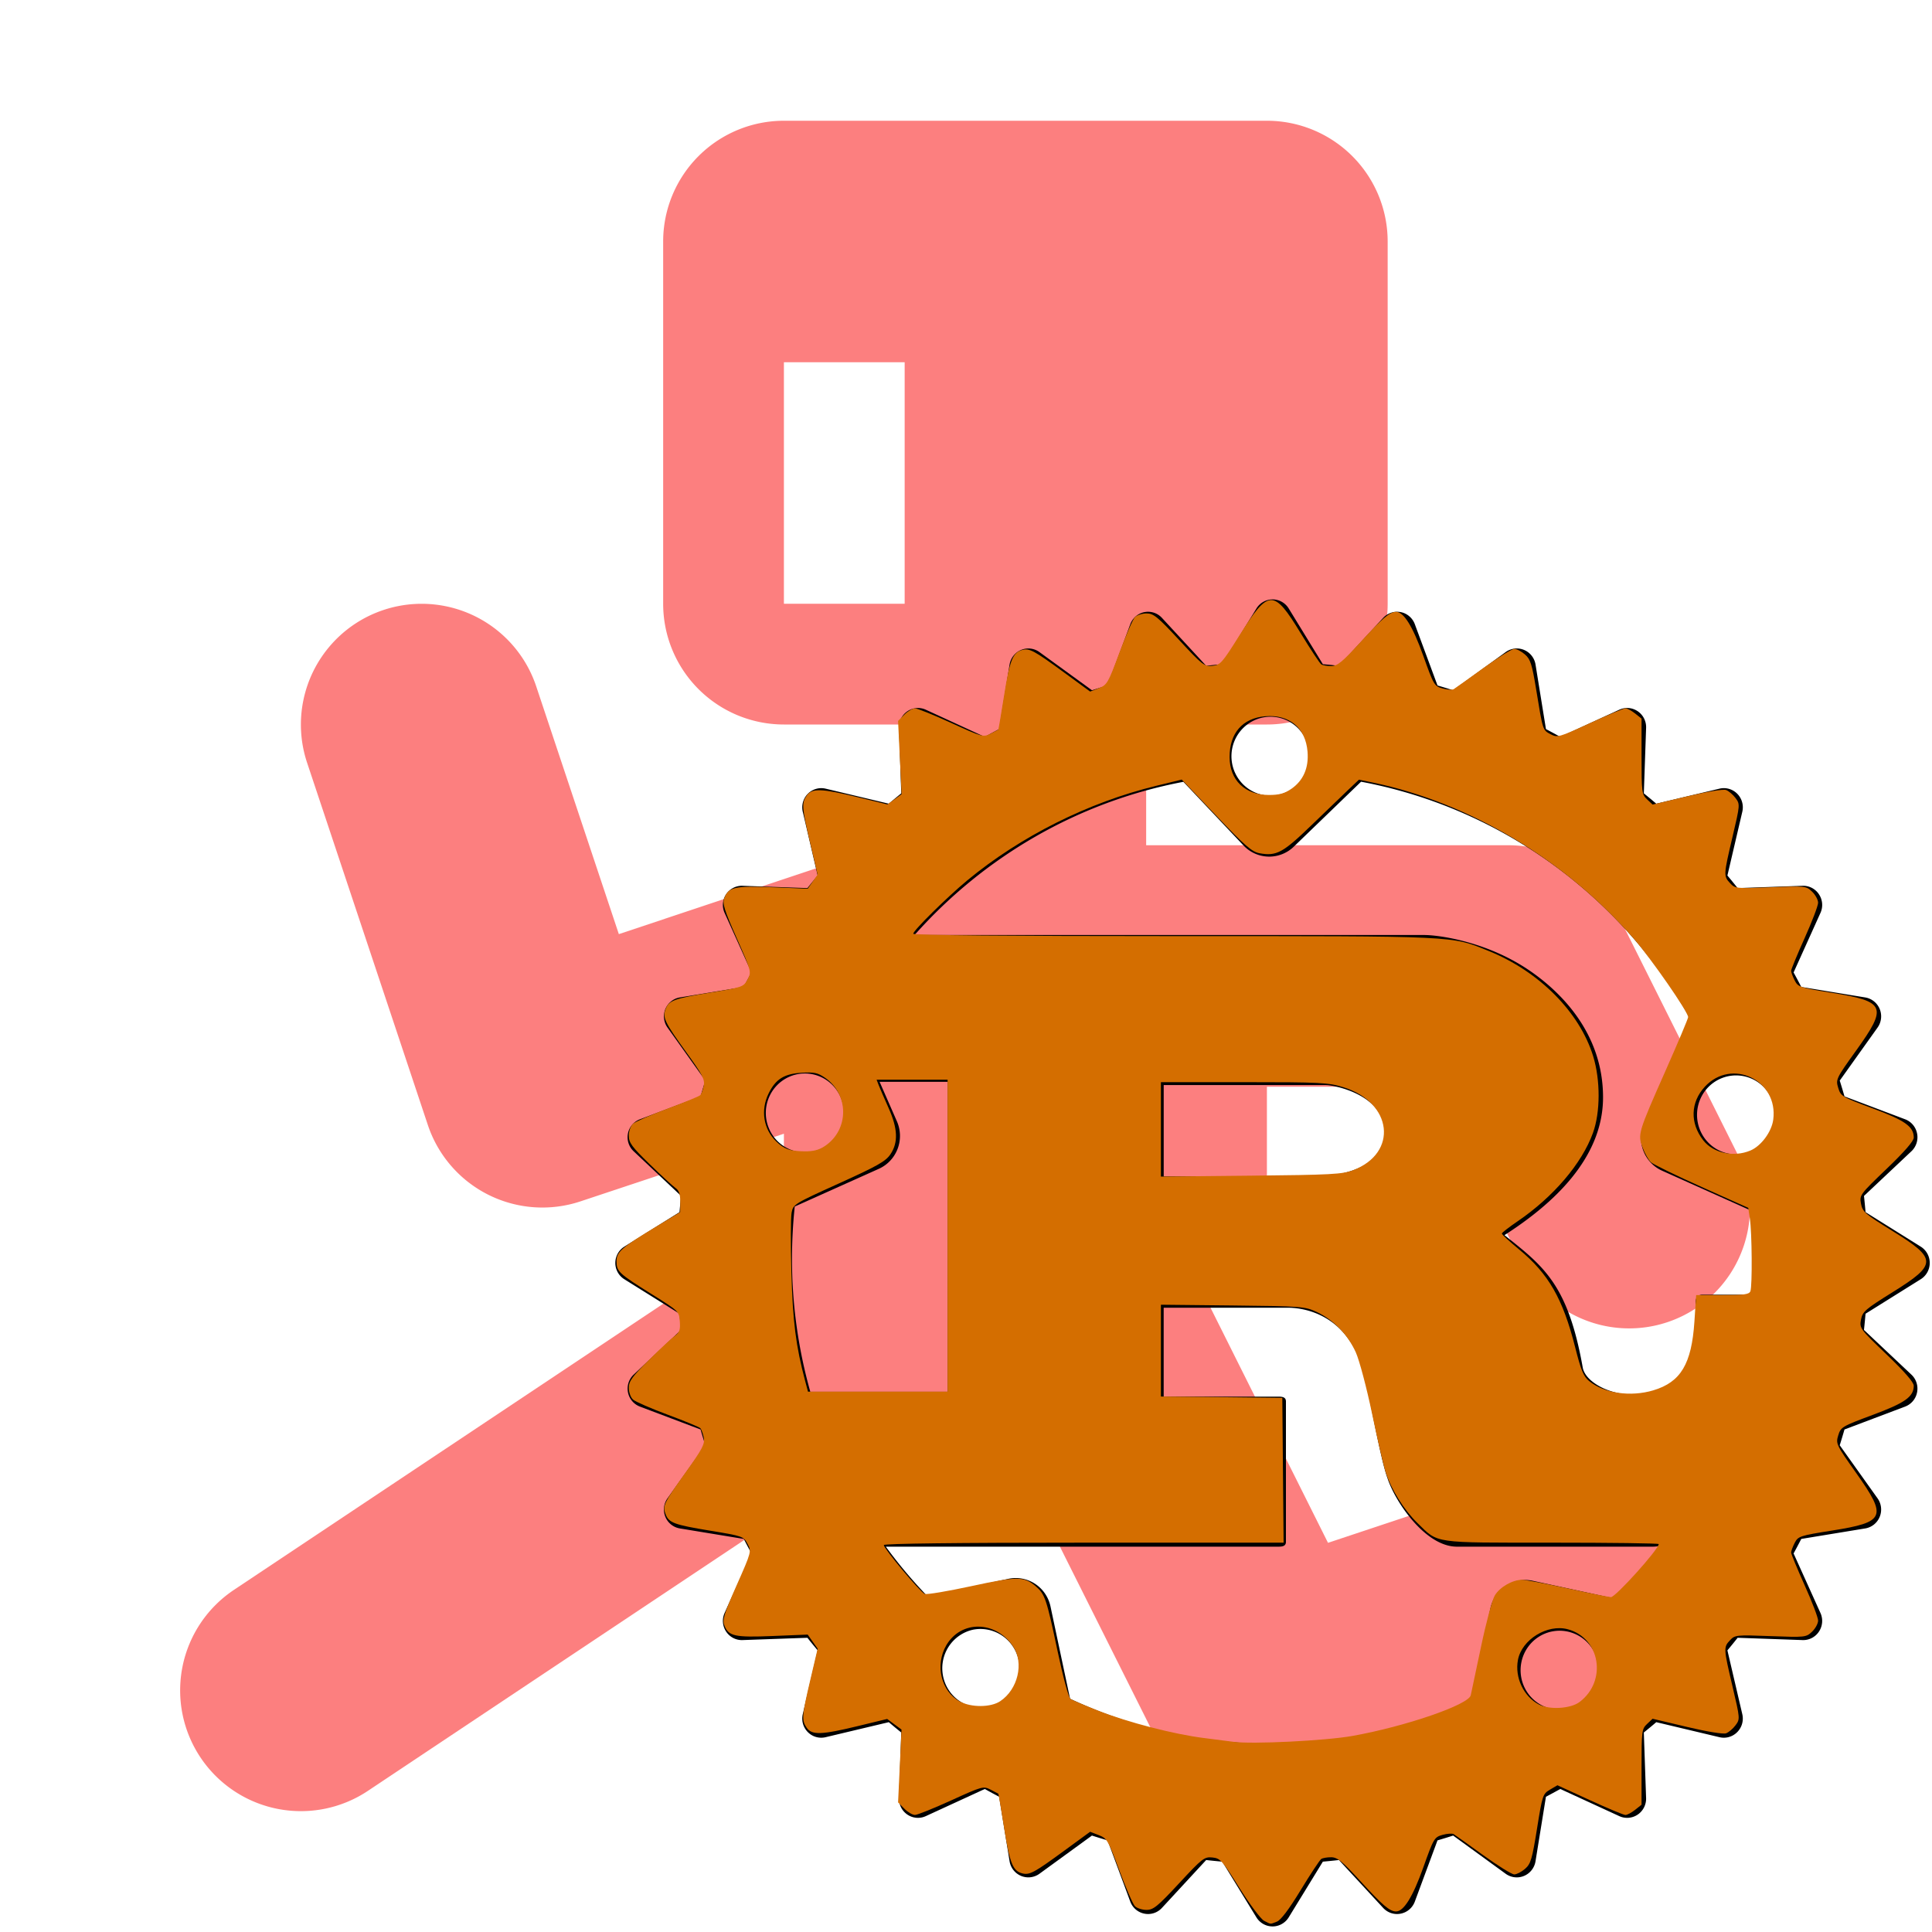 <?xml version="1.0" encoding="UTF-8" standalone="no"?>
<svg
   height="16"
   viewBox="0 0 16 16"
   width="16"
   version="1.1"
   id="svg1"
   sodipodi:docname="RustPlayer3D.svg"
   inkscape:version="1.4 (e7c3feb, 2024-10-09)"
   xml:space="preserve"
   xmlns:inkscape="http://www.inkscape.org/namespaces/inkscape"
   xmlns:sodipodi="http://sodipodi.sourceforge.net/DTD/sodipodi-0.dtd"
   xmlns="http://www.w3.org/2000/svg"
   xmlns:svg="http://www.w3.org/2000/svg"><defs
     id="defs1" /><sodipodi:namedview
     id="namedview1"
     pagecolor="#505050"
     bordercolor="#eeeeee"
     borderopacity="1"
     inkscape:showpageshadow="0"
     inkscape:pageopacity="0"
     inkscape:pagecheckerboard="0"
     inkscape:deskcolor="#505050"
     showgrid="false"
     inkscape:zoom="25.09375"
     inkscape:cx="4.3038605"
     inkscape:cy="6.5952677"
     inkscape:window-width="1854"
     inkscape:window-height="1011"
     inkscape:window-x="66"
     inkscape:window-y="32"
     inkscape:window-maximized="1"
     inkscape:current-layer="svg1" /><path
     d="M6.492 1a1 1 0 0 0-1 1v3a1 1 0 0 0 1 1h1v.99a1 1 0 0 0-.316.062l-2.051.684-.684-2.051a1 1 0 0 0-1.898.631l1 3a1 1 0 0 0 1.265.633l1.684-.56v.61c0 .041.019.076.024.116l-4.579 3.052a1 1 0 1 0 1.11 1.664l5.056-3.37 1.495 2.986a1 1 0 0 0 1.21.502l3-1a1 1 0 1 0-.632-1.897l-2.178.725-.975-1.951a.981.981 0 0 0 .469-.827V9h1.383l.722 1.448a1 1 0 1 0 1.79-.895l-1-2A1 1 0 0 0 12.492 7h-3V6h1a1 1 0 0 0 1-1V2a1 1 0 0 0-1-1zm0 2h1v2h-1z"
     fill="#fc7f7f"
     id="path1" /><g
     id="g1"
     transform="matrix(0.104,0,0,0.105,5.096,4.964)"><path
       d="m 103.949,51.049 -4.394,-2.72 a 59.613,59.613 0 0 0 -0.125,-1.28 l 3.776,-3.522 c 0.384,-0.358 0.556,-0.888 0.452,-1.401 a 1.506,1.506 0 0 0 -0.953,-1.122 L 97.878,39.199 A 56.156,56.156 0 0 0 97.5,37.953 l 3.011,-4.182 a 1.512,1.512 0 0 0 -0.984,-2.377 l -5.09,-0.828 a 42.893,42.893 0 0 0 -0.612,-1.143 l 2.139,-4.695 a 1.506,1.506 0 0 0 -0.118,-1.468 1.504,1.504 0 0 0 -1.31,-0.671 l -5.166,0.18 a 40.822,40.822 0 0 0 -0.816,-0.99 l 1.187,-5.032 a 1.512,1.512 0 0 0 -1.819,-1.82 l -5.031,1.186 A 43.417,43.417 0 0 0 81.899,15.297 L 82.08,10.131 A 1.51,1.51 0 0 0 79.942,8.702 l -4.694,2.14 A 54.472,54.472 0 0 0 74.105,10.229 L 73.275,5.138 A 1.513,1.513 0 0 0 70.899,4.154 L 66.714,7.165 A 45.914,45.914 0 0 0 65.47,6.788 L 63.665,1.96 A 1.509,1.509 0 0 0 61.143,1.457 L 57.621,5.236 C 57.196,5.189 56.768,5.146 56.341,5.111 l -2.72,-4.395 a 1.512,1.512 0 0 0 -2.571,0 L 48.33,5.111 C 47.902,5.146 47.474,5.189 47.049,5.236 L 43.526,1.457 A 1.51,1.51 0 0 0 41.004,1.96 l -1.805,4.828 c -0.418,0.12 -0.832,0.247 -1.245,0.377 L 33.77,4.154 a 1.515,1.515 0 0 0 -2.377,0.984 l -0.83,5.091 c -0.384,0.199 -0.764,0.404 -1.143,0.613 l -4.694,-2.14 a 1.507,1.507 0 0 0 -1.467,0.119 c -0.436,0.29 -0.691,0.787 -0.671,1.31 l 0.18,5.166 c -0.334,0.267 -0.665,0.54 -0.992,0.816 l -5.031,-1.186 a 1.517,1.517 0 0 0 -1.417,0.403 1.51,1.51 0 0 0 -0.403,1.417 l 1.185,5.032 a 48.63,48.63 0 0 0 -0.814,0.99 l -5.166,-0.18 a 1.511,1.511 0 0 0 -1.429,2.139 l 2.14,4.695 a 46.02,46.02 0 0 0 -0.613,1.143 l -5.09,0.828 a 1.513,1.513 0 0 0 -0.984,2.377 l 3.011,4.182 c -0.131,0.413 -0.258,0.828 -0.378,1.246 l -4.828,1.805 a 1.51,1.51 0 0 0 -0.501,2.523 l 3.777,3.522 c -0.047,0.425 -0.089,0.853 -0.125,1.28 l -4.394,2.72 a 1.51,1.51 0 0 0 0,2.571 l 4.394,2.72 c 0.036,0.428 0.078,0.855 0.125,1.28 l -3.777,3.523 a 1.512,1.512 0 0 0 0.501,2.522 l 4.828,1.805 c 0.12,0.418 0.247,0.833 0.378,1.246 l -3.011,4.183 a 1.511,1.511 0 0 0 0.985,2.376 l 5.089,0.828 c 0.199,0.386 0.403,0.766 0.613,1.145 l -2.14,4.693 a 1.51,1.51 0 0 0 0.119,1.468 c 0.292,0.437 0.789,0.692 1.31,0.671 l 5.164,-0.181 c 0.269,0.336 0.54,0.665 0.816,0.992 l -1.185,5.033 c -0.12,0.51 0.031,1.043 0.403,1.414 0.369,0.373 0.906,0.522 1.417,0.402 l 5.031,-1.185 c 0.327,0.278 0.658,0.548 0.992,0.814 l -0.18,5.167 a 1.51,1.51 0 0 0 2.138,1.428 l 4.694,-2.139 c 0.378,0.21 0.758,0.414 1.143,0.613 l 0.83,5.088 a 1.515,1.515 0 0 0 2.377,0.986 l 4.182,-3.013 a 47.2,47.2 0 0 0 1.246,0.379 l 1.805,4.826 c 0.183,0.49 0.607,0.853 1.122,0.953 a 1.503,1.503 0 0 0 1.4,-0.452 l 3.523,-3.777 c 0.425,0.049 0.853,0.09 1.281,0.128 l 2.72,4.394 a 1.513,1.513 0 0 0 2.571,0 l 2.72,-4.394 a 49.06,49.06 0 0 0 1.28,-0.128 l 3.522,3.777 c 0.357,0.384 0.887,0.556 1.4,0.452 a 1.508,1.508 0 0 0 1.122,-0.953 l 1.805,-4.826 a 47.2,47.2 0 0 0 1.246,-0.379 l 4.183,3.013 a 1.513,1.513 0 0 0 2.376,-0.986 l 0.83,-5.088 c 0.384,-0.199 0.764,-0.406 1.143,-0.613 l 4.694,2.139 a 1.51,1.51 0 0 0 2.138,-1.428 l -0.18,-5.167 c 0.334,-0.267 0.665,-0.536 0.991,-0.814 l 5.031,1.185 a 1.504,1.504 0 0 0 1.416,-0.402 c 0.372,-0.371 0.523,-0.904 0.403,-1.414 l -1.185,-5.033 c 0.276,-0.327 0.548,-0.656 0.814,-0.992 l 5.166,0.181 a 1.505,1.505 0 0 0 1.31,-0.671 c 0.292,-0.436 0.337,-0.991 0.118,-1.468 l -2.139,-4.693 c 0.209,-0.379 0.414,-0.759 0.612,-1.145 l 5.09,-0.828 a 1.511,1.511 0 0 0 0.984,-2.376 l -3.011,-4.183 c 0.13,-0.413 0.257,-0.828 0.378,-1.246 l 4.827,-1.805 c 0.491,-0.184 0.853,-0.607 0.953,-1.122 a 1.503,1.503 0 0 0 -0.452,-1.4 L 99.429,57.62 c 0.046,-0.425 0.088,-0.853 0.125,-1.28 l 4.394,-2.72 a 1.51,1.51 0 0 0 0.001,-2.571 z M 74.54,87.5 a 3.114,3.114 0 0 1 -2.385,-3.699 3.104,3.104 0 0 1 3.689,-2.389 3.112,3.112 0 0 1 2.387,3.696 A 3.112,3.112 0 0 1 74.54,87.5 Z M 73.047,77.402 a 2.833,2.833 0 0 0 -3.365,2.18 l -1.56,7.28 a 38.104,38.104 0 0 1 -15.79,3.399 38.141,38.141 0 0 1 -16.121,-3.552 l -1.559,-7.28 A 2.832,2.832 0 0 0 31.288,77.25 l -6.427,1.38 A 38.133,38.133 0 0 1 21.538,74.713 H 52.81 c 0.354,0 0.59,-0.064 0.59,-0.386 V 63.265 c 0,-0.322 -0.236,-0.386 -0.59,-0.386 h -9.146 v -7.012 h 9.892 c 0.903,0 4.828,0.258 6.083,5.275 0.393,1.543 1.256,6.562 1.846,8.169 0.588,1.802 2.982,5.402 5.533,5.402 h 15.583 c 0.177,0 0.366,-0.02 0.565,-0.056 a 38.398,38.398 0 0 1 -3.544,4.158 z m -43.252,9.946 a 3.107,3.107 0 0 1 -3.691,-2.389 3.115,3.115 0 0 1 2.386,-3.699 3.114,3.114 0 0 1 1.305,6.088 z M 17.932,39.243 a 3.114,3.114 0 0 1 -1.581,4.107 3.106,3.106 0 0 1 -4.101,-1.584 3.114,3.114 0 0 1 1.581,-4.107 3.106,3.106 0 0 1 4.101,1.584 z m -3.646,8.643 6.695,-2.975 a 2.838,2.838 0 0 0 1.441,-3.744 l -1.379,-3.118 h 5.423 V 62.493 H 15.525 A 38.308,38.308 0 0 1 14.067,51.997 c 0,-1.389 0.075,-2.762 0.219,-4.111 z m 29.38,-2.374 V 38.307 H 56.58 c 0.667,0 4.71,0.771 4.71,3.794 0,2.51 -3.101,3.41 -5.651,3.41 H 43.666 Z m 46.932,6.485 c 0,0.956 -0.035,1.902 -0.105,2.841 h -3.926 c -0.393,0 -0.551,0.258 -0.551,0.643 v 1.803 c 0,4.244 -2.393,5.167 -4.49,5.402 -1.997,0.225 -4.211,-0.836 -4.484,-2.058 -1.178,-6.626 -3.141,-8.041 -6.241,-10.486 3.847,-2.443 7.85,-6.047 7.85,-10.871 0,-5.209 -3.571,-8.49 -6.005,-10.099 C 69.231,26.921 65.45,26.47 64.43,26.47 H 23.827 C 29.333,20.325 36.795,15.972 45.235,14.388 l 4.786,5.021 a 2.83,2.83 0 0 0 4.006,0.092 l 5.355,-5.122 c 11.221,2.089 20.721,9.074 26.196,18.657 l -3.666,8.28 a 2.841,2.841 0 0 0 1.442,3.744 l 7.058,3.135 c 0.122,1.253 0.186,2.519 0.186,3.802 z M 50.023,10.117 a 3.105,3.105 0 0 1 4.394,0.101 3.115,3.115 0 0 1 -0.103,4.401 3.103,3.103 0 0 1 -4.394,-0.102 3.116,3.116 0 0 1 0.103,-4.4 z m 36.38,29.277 a 3.105,3.105 0 0 1 4.1,-1.583 3.114,3.114 0 0 1 1.581,4.107 3.105,3.105 0 0 1 -4.101,1.584 3.117,3.117 0 0 1 -1.58,-4.108 z"
       id="path1-5" /><path
       style="fill:#d46e00;fill-opacity:1;stroke-width:0.996"
       d="m 597.331,665.241 c -1.331,-0.677 -5.826,-6.61 -9.988,-13.186 -7.071,-11.169 -7.796,-11.977 -11.03,-12.294 -3.259,-0.319 -4.047,0.287 -13.502,10.378 -8.737,9.325 -10.458,10.716 -13.248,10.716 -1.764,0 -3.882,-0.676 -4.708,-1.501 -0.826,-0.826 -3.672,-7.289 -6.326,-14.363 -4.569,-12.179 -5.012,-12.934 -8.35,-14.218 l -3.525,-1.356 -10.276,7.448 c -12.566,9.109 -14.305,10.04 -17.33,9.281 -3.805,-0.955 -5.095,-4.188 -7.377,-18.485 -1.179,-7.389 -2.225,-13.497 -2.325,-13.572 -0.099,-0.075 -1.526,-0.817 -3.17,-1.648 -2.899,-1.465 -3.379,-1.335 -15.94,4.338 -7.123,3.217 -13.756,5.857 -14.74,5.868 -0.984,0.01 -2.931,-1.124 -4.327,-2.52 l -2.538,-2.538 0.698,-14.648 0.698,-14.648 -2.915,-2.138 -2.915,-2.138 -11.887,2.862 c -14.753,3.552 -18.702,3.684 -20.797,0.693 -2.124,-3.032 -1.994,-4.762 1.444,-19.229 l 2.994,-12.604 -2.019,-2.836 -2.019,-2.836 -14.221,0.576 c -15.534,0.629 -17.983,0.084 -19.682,-4.385 -0.82,-2.156 -0.021,-4.695 5.066,-16.102 5.998,-13.45 6.028,-13.564 4.383,-16.618 -1.614,-2.997 -2,-3.132 -15.054,-5.261 -14.84,-2.421 -16.911,-3.182 -18.253,-6.713 -1.263,-3.322 -0.743,-4.386 8.242,-16.863 6.803,-9.447 7.795,-11.344 7.28,-13.917 -0.328,-1.638 -0.966,-3.349 -1.418,-3.801 -0.452,-0.452 -6.384,-2.874 -13.182,-5.382 -6.798,-2.508 -13.144,-5.248 -14.103,-6.088 -0.98,-0.859 -1.743,-2.926 -1.743,-4.722 0,-2.687 1.318,-4.487 8.319,-11.353 4.575,-4.488 9.307,-8.852 10.513,-9.697 1.769,-1.239 2.136,-2.337 1.893,-5.66 -0.299,-4.088 -0.395,-4.181 -11.166,-10.851 -13.664,-8.461 -14.54,-9.268 -14.54,-13.381 0,-3.823 1.996,-5.528 16.897,-14.431 l 8.949,-5.347 0.028,-4.178 c 0.021,-3.075 -0.5,-4.547 -1.972,-5.579 -1.1,-0.771 -5.808,-5.074 -10.461,-9.563 -7.261,-7.005 -8.46,-8.628 -8.46,-11.452 0,-1.887 0.743,-3.942 1.743,-4.818 0.959,-0.84 7.305,-3.58 14.103,-6.088 6.798,-2.508 12.73,-4.93 13.182,-5.382 0.452,-0.452 1.088,-2.153 1.414,-3.78 0.509,-2.546 -0.47,-4.414 -7.035,-13.418 -8.821,-12.1 -9.761,-14.022 -8.486,-17.374 1.346,-3.54 3.41,-4.299 18.256,-6.721 13.054,-2.129 13.44,-2.264 15.054,-5.261 1.645,-3.055 1.615,-3.168 -4.383,-16.618 -5.087,-11.407 -5.886,-13.946 -5.066,-16.102 1.699,-4.469 4.148,-5.014 19.682,-4.385 l 14.221,0.576 2.019,-2.836 2.019,-2.836 -2.994,-12.604 c -3.437,-14.468 -3.567,-16.198 -1.444,-19.229 2.096,-2.992 6.043,-2.859 20.842,0.704 l 11.932,2.873 2.883,-2.053 2.883,-2.053 -0.711,-14.743 -0.711,-14.743 2.538,-2.538 c 1.396,-1.396 3.343,-2.53 4.327,-2.52 0.984,0.01 7.617,2.651 14.74,5.868 12.561,5.673 13.042,5.804 15.94,4.338 1.644,-0.831 3.07,-1.573 3.17,-1.648 0.099,-0.075 1.146,-6.183 2.325,-13.572 2.282,-14.297 3.572,-17.53 7.377,-18.485 3.025,-0.759 4.763,0.172 17.33,9.281 l 10.276,7.448 3.525,-1.356 c 3.338,-1.284 3.781,-2.038 8.35,-14.218 2.654,-7.074 5.5,-13.537 6.326,-14.363 0.826,-0.826 2.954,-1.501 4.73,-1.501 2.82,0 4.5,1.358 13.248,10.709 9.427,10.076 10.223,10.689 13.48,10.378 3.236,-0.309 3.954,-1.109 11.031,-12.286 11.846,-18.708 13.835,-18.774 24.867,-0.821 3.982,6.479 7.738,12.109 8.348,12.512 0.61,0.403 2.454,0.714 4.098,0.692 2.481,-0.033 4.502,-1.679 11.903,-9.698 8.825,-9.562 11.762,-12.046 14.325,-12.114 3.14,-0.084 6.845,5.804 11.109,17.655 4.242,11.79 4.513,12.244 7.843,13.163 1.897,0.524 3.94,0.653 4.539,0.286 0.599,-0.366 5.976,-4.16 11.948,-8.431 5.972,-4.271 11.663,-7.765 12.647,-7.765 0.984,0 2.947,1.009 4.363,2.242 2.217,1.93 2.85,3.904 4.551,14.197 2.729,16.512 2.635,16.225 5.859,17.893 2.777,1.436 3.364,1.272 15.983,-4.465 7.205,-3.276 13.687,-5.956 14.403,-5.956 0.716,0 2.484,0.929 3.927,2.065 l 2.625,2.065 v 15.196 c 0,14.472 0.107,15.296 2.242,17.298 l 2.242,2.102 13.948,-3.282 c 8.12,-1.911 14.767,-2.986 15.909,-2.573 1.079,0.39 2.809,1.845 3.845,3.233 1.863,2.496 1.85,2.664 -1.214,15.556 -3.677,15.466 -3.696,15.82 -0.997,18.693 2.043,2.175 2.497,2.22 16.46,1.655 14.049,-0.569 14.413,-0.532 16.828,1.738 1.358,1.276 2.469,3.297 2.469,4.491 0,1.194 -2.466,7.603 -5.479,14.24 -3.014,6.638 -5.479,12.554 -5.479,13.146 0,0.593 0.652,2.338 1.449,3.879 1.382,2.673 2.082,2.903 15.193,4.993 21.701,3.459 22.582,5.535 9.821,23.143 -8.218,11.339 -8.382,11.678 -7.332,15.099 1.036,3.376 1.529,3.667 13.94,8.233 13.211,4.86 16.739,7.339 16.747,11.769 0.003,1.391 -3.752,5.672 -11.046,12.596 -10.842,10.292 -11.037,10.555 -10.386,14.026 0.608,3.243 1.662,4.149 12.656,10.89 18.401,11.281 18.412,13.45 0.129,24.736 -11.092,6.847 -12.185,7.788 -12.789,11.005 -0.647,3.446 -0.434,3.733 10.389,14.007 7.294,6.924 11.048,11.205 11.046,12.596 -0.008,4.43 -3.536,6.909 -16.747,11.769 -12.375,4.552 -12.906,4.865 -13.93,8.199 -1.036,3.374 -0.84,3.779 7.332,15.214 12.647,17.695 11.791,19.697 -9.874,23.103 -13.079,2.056 -13.77,2.282 -15.152,4.953 -0.796,1.539 -1.447,3.284 -1.447,3.876 0,0.593 2.466,6.508 5.479,13.146 3.014,6.638 5.479,13.046 5.479,14.24 0,1.194 -1.108,3.213 -2.463,4.485 -2.404,2.258 -2.808,2.301 -16.863,1.775 -13.912,-0.521 -14.47,-0.464 -16.466,1.66 -2.66,2.831 -2.639,3.214 1.032,18.656 3.065,12.892 3.078,13.06 1.214,15.556 -1.036,1.388 -2.767,2.843 -3.845,3.233 -1.142,0.413 -7.79,-0.662 -15.909,-2.573 l -13.948,-3.282 -2.242,2.102 c -2.135,2.002 -2.242,2.826 -2.242,17.298 v 15.196 l -2.625,2.065 c -1.444,1.136 -3.211,2.065 -3.927,2.065 -0.716,0 -7.224,-2.692 -14.461,-5.982 l -13.158,-5.982 -3.019,1.763 c -2.921,1.706 -3.092,2.215 -5.274,15.696 -1.998,12.338 -2.554,14.189 -4.858,16.174 -1.431,1.233 -3.407,2.242 -4.39,2.242 -0.984,0 -6.675,-3.494 -12.647,-7.765 -5.972,-4.271 -11.349,-8.065 -11.948,-8.431 -0.599,-0.366 -2.642,-0.237 -4.539,0.286 -3.33,0.92 -3.601,1.373 -7.843,13.163 -4.264,11.851 -7.969,17.739 -11.109,17.655 -2.563,-0.068 -5.5,-2.552 -14.325,-12.114 -7.401,-8.019 -9.422,-9.666 -11.903,-9.698 -1.644,-0.022 -3.488,0.29 -4.098,0.692 -0.61,0.403 -4.367,6.033 -8.348,12.512 -4.743,7.718 -8.076,12.098 -9.666,12.702 -2.912,1.107 -2.296,1.147 -5.215,-0.337 z m 35.932,-74.398 c 21.493,-3.801 47.115,-12.521 48.029,-16.347 0.281,-1.178 2.165,-9.987 4.186,-19.576 2.021,-9.589 4.525,-18.844 5.565,-20.566 2.068,-3.426 7.193,-6.333 11.167,-6.333 1.392,0 9.757,1.569 18.587,3.487 8.83,1.918 16.684,3.487 17.452,3.487 1.901,0 19.41,-19.262 19.41,-21.352 0,-0.311 -19.524,-0.565 -43.387,-0.565 -48.833,0 -46.026,0.403 -54.559,-7.828 -5.589,-5.391 -10.723,-13.51 -13.003,-20.565 -0.885,-2.74 -3.377,-13.375 -5.537,-23.634 -2.16,-10.259 -5.113,-21.296 -6.562,-24.525 -3.166,-7.056 -9.161,-13.189 -15.931,-16.301 -4.779,-2.196 -6.168,-2.302 -34.122,-2.594 l -29.141,-0.304 v 18.469 18.469 l 24.658,0.266 24.658,0.266 0.264,29.141 0.264,29.141 h -81.211 c -51.34,0 -81.211,0.353 -81.211,0.958 0,1.425 14.838,18.989 16.619,19.672 0.844,0.324 9.335,-1.082 18.87,-3.124 18.687,-4.002 21.427,-4.002 26.174,-0.008 3.813,3.209 4.429,5.013 8.945,26.212 2.238,10.504 4.476,18.676 5.251,19.174 0.743,0.477 5.84,2.613 11.326,4.747 12.097,4.705 30.686,9.468 42.828,10.974 4.931,0.612 10.311,1.298 11.955,1.524 7.567,1.044 37.424,-0.413 48.456,-2.363 z m 92.246,-13.654 c 11.264,-8.41 8.448,-25.699 -4.764,-29.257 -8.303,-2.236 -18.74,4.124 -20.285,12.36 -1.33,7.09 2.335,14.739 8.59,17.93 4.314,2.2 12.846,1.665 16.459,-1.033 z m -235.405,-0.304 c 7.219,-4.759 9.755,-15.379 5.264,-22.043 -7.035,-10.439 -21.168,-10.674 -27.158,-0.452 -4.665,7.96 -2.086,18.558 5.498,22.593 4.66,2.479 12.558,2.432 16.396,-0.098 z M 755.499,451.763 c 11.109,-3.299 15.524,-10.614 16.66,-27.604 l 0.716,-10.71 h 10.716 c 8.853,0 10.822,-0.274 11.321,-1.576 0.8,-2.085 0.64,-23.641 -0.216,-29.179 l -0.673,-4.354 -18.891,-8.385 c -10.39,-4.612 -19.677,-9.096 -20.637,-9.965 -0.96,-0.869 -2.472,-3.482 -3.36,-5.806 -2.07,-5.42 -1.911,-5.95 9.407,-31.264 4.99,-11.161 9.072,-20.763 9.072,-21.337 0,-2.069 -14.871,-23.31 -22.121,-31.595 -27.547,-31.484 -66.563,-54.628 -105.765,-62.741 l -5.844,-1.209 -4.119,3.86 c -2.265,2.123 -9.075,8.611 -15.132,14.418 -11.665,11.183 -14.29,12.586 -21.195,11.321 -3.053,-0.559 -5.965,-3.065 -17.606,-15.15 l -13.948,-14.48 -10.461,2.525 c -27.537,6.647 -54.976,20.262 -76.712,38.066 -8.067,6.608 -21.918,20.155 -21.918,21.438 0,0.606 38.921,0.957 106.037,0.957 116.216,0 112.367,-0.18 127.763,5.985 20.461,8.193 36.919,24.6 42.423,42.293 2.997,9.634 2.966,22.612 -0.074,30.926 -4.505,12.319 -16.09,25.771 -30.636,35.573 -3.491,2.352 -6.361,4.562 -6.379,4.911 -0.017,0.349 3.105,3.2 6.938,6.336 12.049,9.858 17.836,19.835 22.838,39.376 2.413,9.429 3.407,11.8 5.734,13.683 6.052,4.898 16.846,6.426 26.061,3.689 z M 468.742,389.539 V 326.775 h -14.421 -14.421 l 0.876,2.242 c 0.482,1.233 2.264,5.31 3.96,9.059 3.783,8.362 4.021,13.913 0.803,18.689 -1.917,2.845 -5.253,4.718 -20.901,11.738 -18.312,8.214 -18.631,8.41 -19.269,11.813 -0.357,1.903 -0.393,12.715 -0.081,24.026 0.546,19.74 1.82,29.677 5.612,43.759 l 1.132,4.204 h 28.355 28.355 z m 164.724,-26.326 c 18.455,-6.96 16.091,-27.225 -3.897,-33.399 -6.12,-1.89 -9.15,-2.044 -40.385,-2.044 h -33.768 v 18.995 18.995 l 36.613,-0.364 c 32.46,-0.323 37.16,-0.571 41.437,-2.184 z m 161.453,-7.939 c 4.358,-1.821 8.615,-7.518 9.271,-12.406 2.132,-15.897 -16.859,-24.964 -27.786,-13.267 -5.852,6.265 -6.104,14.629 -0.649,21.564 4.061,5.162 12.375,6.945 19.164,4.108 z m -375.942,-1.853 c 9.825,-6.621 9.773,-20.769 -0.102,-27.478 -2.875,-1.953 -4.409,-2.272 -9.435,-1.963 -7.142,0.439 -10.545,2.555 -13.411,8.339 -3.332,6.724 -2.099,14.37 3.114,19.319 3.266,3.101 5.543,3.891 11.419,3.964 3.699,0.046 5.99,-0.548 8.414,-2.182 z M 608.344,209.774 c 4.917,-3.341 7.185,-8.456 6.643,-14.984 -0.797,-9.612 -7.389,-15.074 -17.208,-14.26 -9.185,0.762 -14.47,6.748 -14.462,16.383 0.007,9.321 6.228,15.281 15.954,15.288 4.19,0.003 6.348,-0.574 9.073,-2.426 z"
       id="path2"
       transform="matrix(0.196,0,0,0.196,-65.417,-26.166)" /></g></svg>
